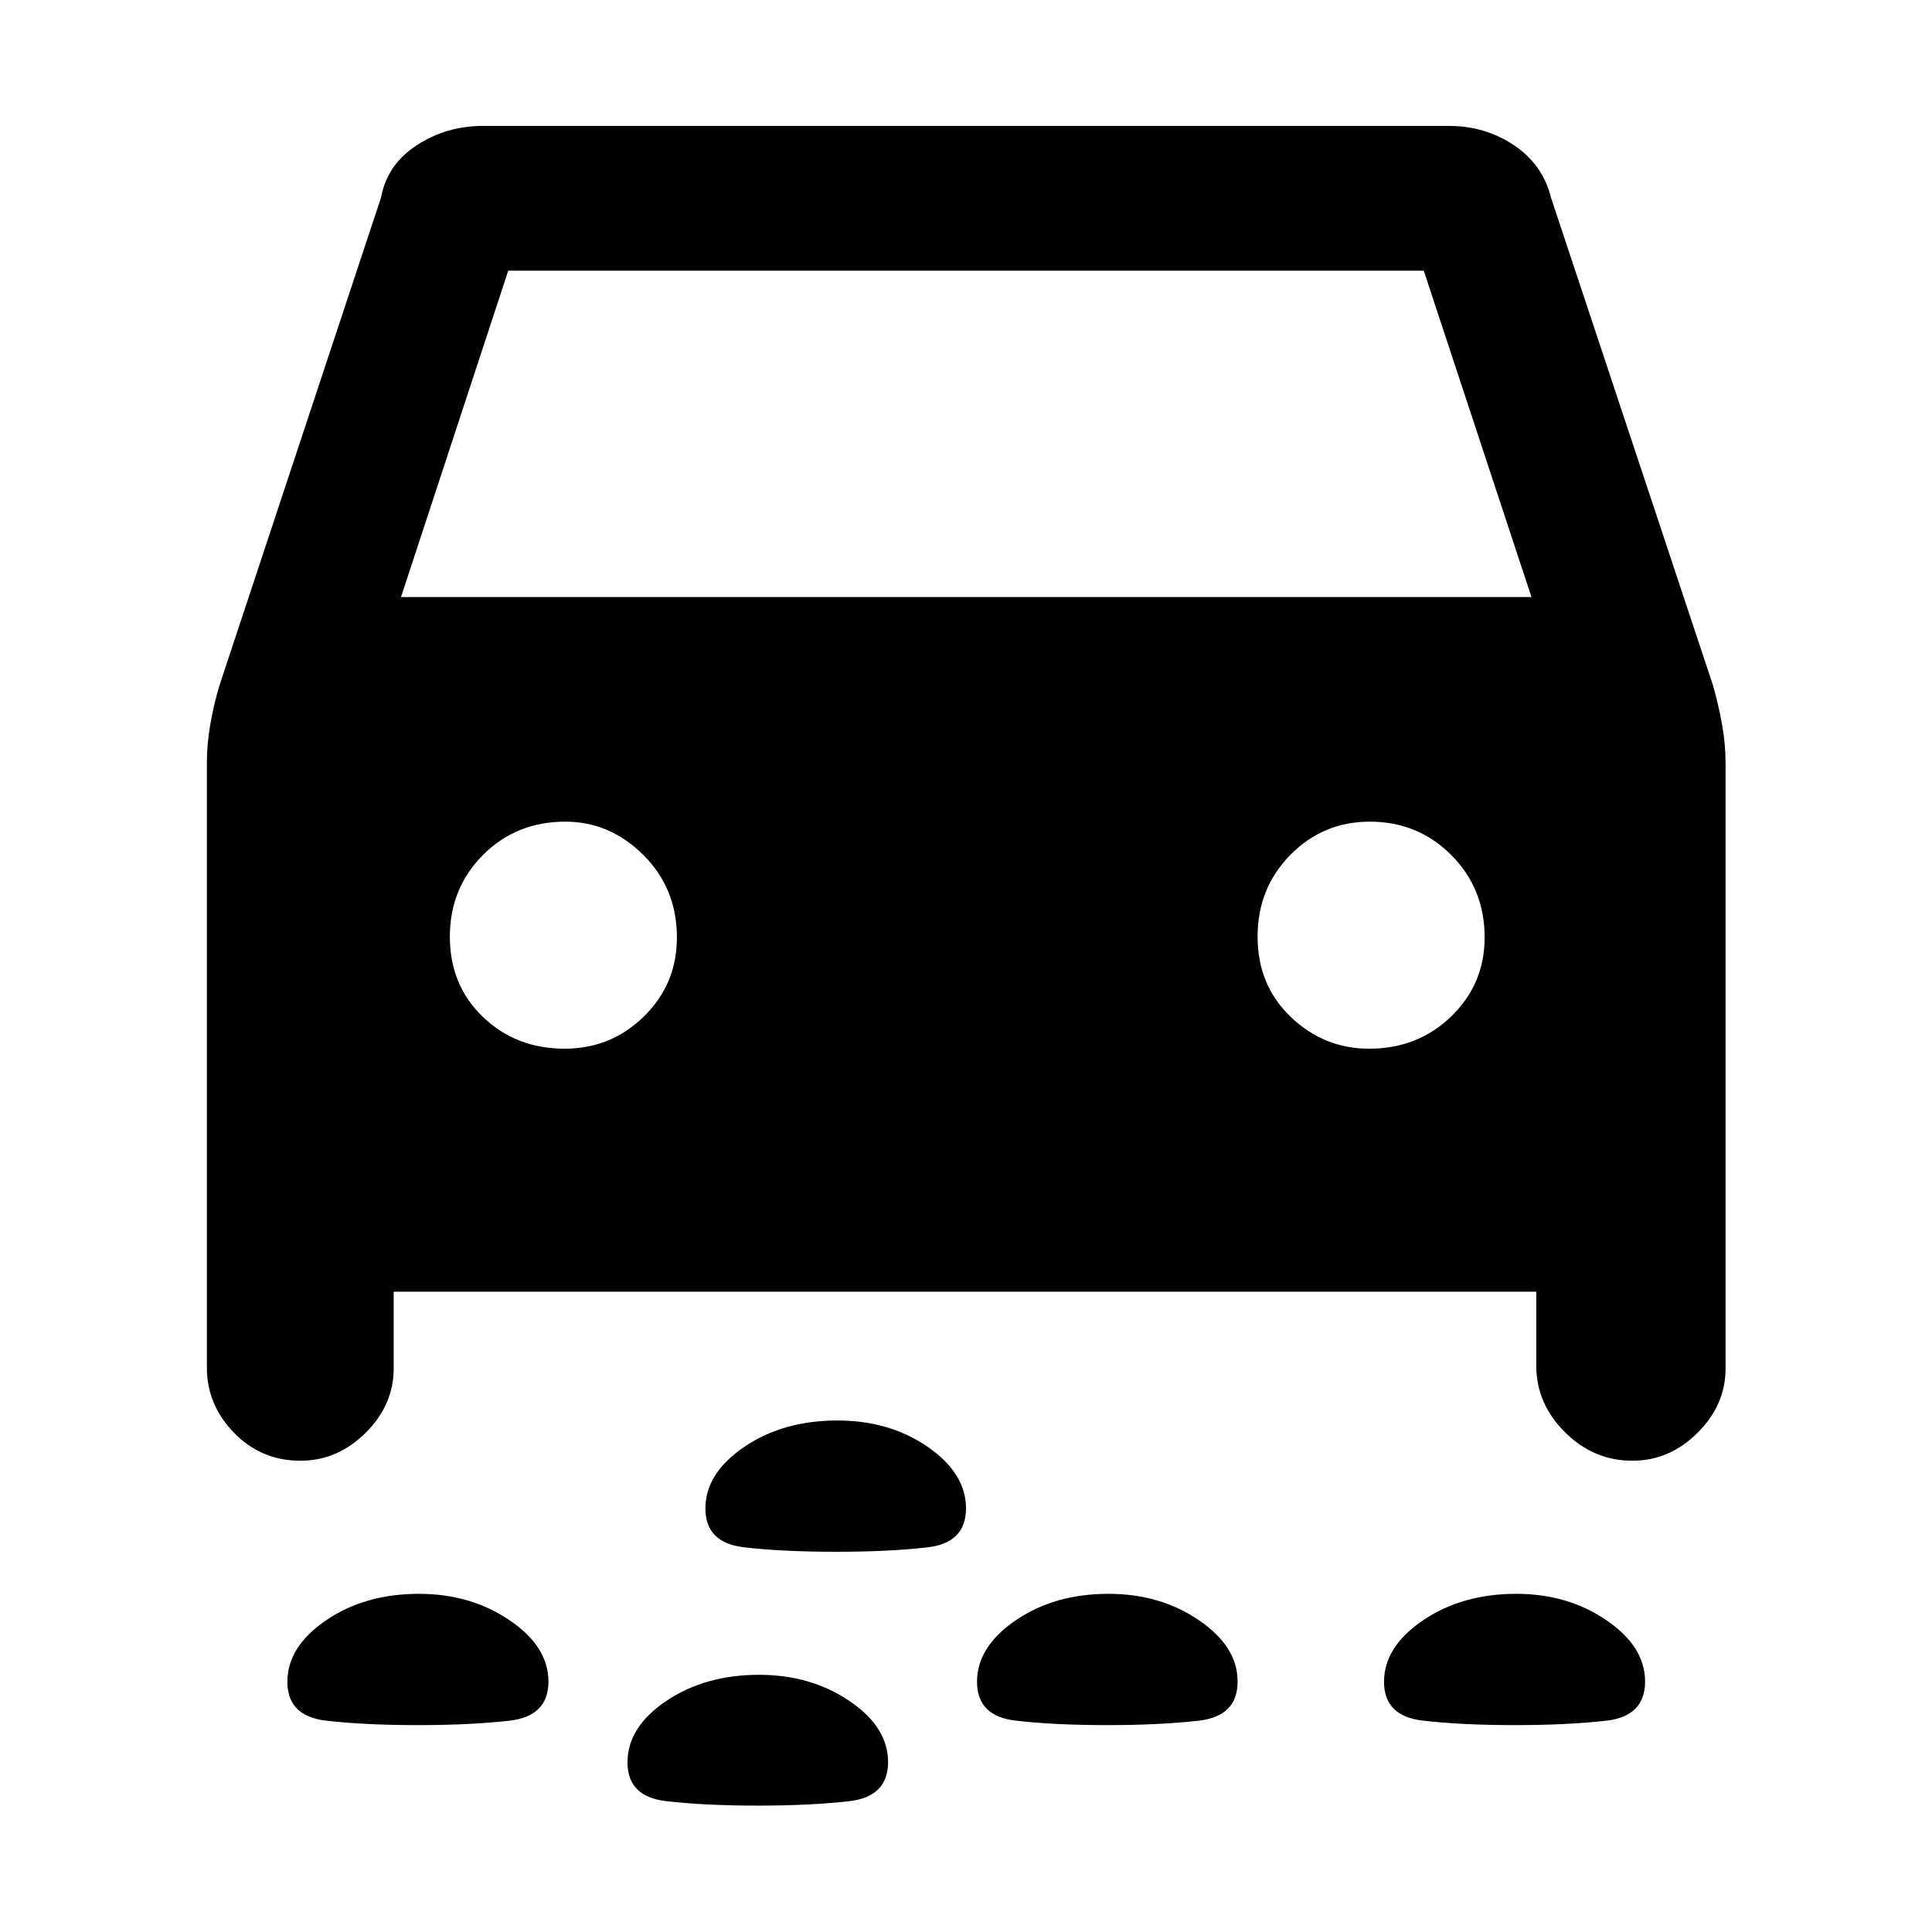 <svg xmlns="http://www.w3.org/2000/svg" height="48" viewBox="0 -960 960 960" width="48"><path d="M415.46-188.93q-26.7 0-45.82-2.24t-19.12-19.28q0-17.48 19.3-30.6 19.29-13.12 46.28-13.12 25.89 0 44.9 13.12 19 13.12 19 30.58 0 17.18-19.28 19.36-19.29 2.18-45.26 2.18Zm337.4 86.13q-26.66 0-45.9-2.24t-19.24-19.28q0-17.48 19.44-30.6 19.43-13.12 46.25-13.12 25.55 0 44.79 13.1 19.23 13.1 19.23 30.49 0 17.29-19.39 19.47-19.4 2.18-45.18 2.18Zm-202.6 0q-26.54 0-45.66-2.24-19.12-2.24-19.12-19.28 0-17.48 19.28-30.6 19.28-13.12 46.06-13.12 25.66 0 44.9 13.1t19.24 30.49q0 17.29-19.44 19.47-19.44 2.18-45.26 2.18Zm-342.6 0q-26.62 0-45.74-2.24t-19.12-19.28q0-17.48 19.28-30.6 19.28-13.12 46.06-13.12 25.66 0 45.02 13.1 19.36 13.1 19.36 30.49 0 17.29-19.49 19.47-19.48 2.18-45.37 2.18Zm169.05 40q-26.67 0-45.79-2.24-19.12-2.24-19.12-19.28 0-17.48 19.26-30.48t46.2-13q25.54 0 44.78 12.98 19.24 12.98 19.24 30.37 0 17.29-19.46 19.47-19.45 2.18-45.11 2.18ZM195.63-318.17v38.08q0 18.22-13.97 32.07-13.98 13.85-32.37 13.85-19.53 0-33.01-13.9-13.48-13.9-13.48-32.26v-301.19q0-8.72 1.68-18.44 1.67-9.72 4.56-19.43l80.29-242.46q3.07-16.47 17.82-26.03 14.76-9.55 32.74-9.55h480.13q17.89 0 32.21 9.55 14.32 9.56 18.44 26.03l80.53 242.46q2.83 10.01 4.53 19.7 1.7 9.69 1.7 18.93v300.67q0 18.22-13.95 32.07-13.95 13.85-32.31 13.85-19.35 0-33.57-14.19-14.23-14.2-14.23-32.97v-36.84H195.63Zm3.63-345.16h561.72L707.46-825.5H252.54l-53.28 162.17Zm81.33 224.42q23 0 39.38-16.04 16.38-16.04 16.38-39.25 0-24.33-16.63-40.92-16.63-16.6-38.77-16.6-24.46 0-40.93 16.53-16.48 16.52-16.48 40.64t16.44 39.88q16.44 15.76 40.61 15.76Zm399.7 0q24.22 0 40.81-16.04 16.6-16.04 16.6-39.25 0-24.33-16.56-40.92-16.56-16.6-40.49-16.6-23.24 0-39.5 16.53-16.26 16.52-16.26 40.64t16.51 39.88q16.51 15.76 38.89 15.76Z"/></svg>